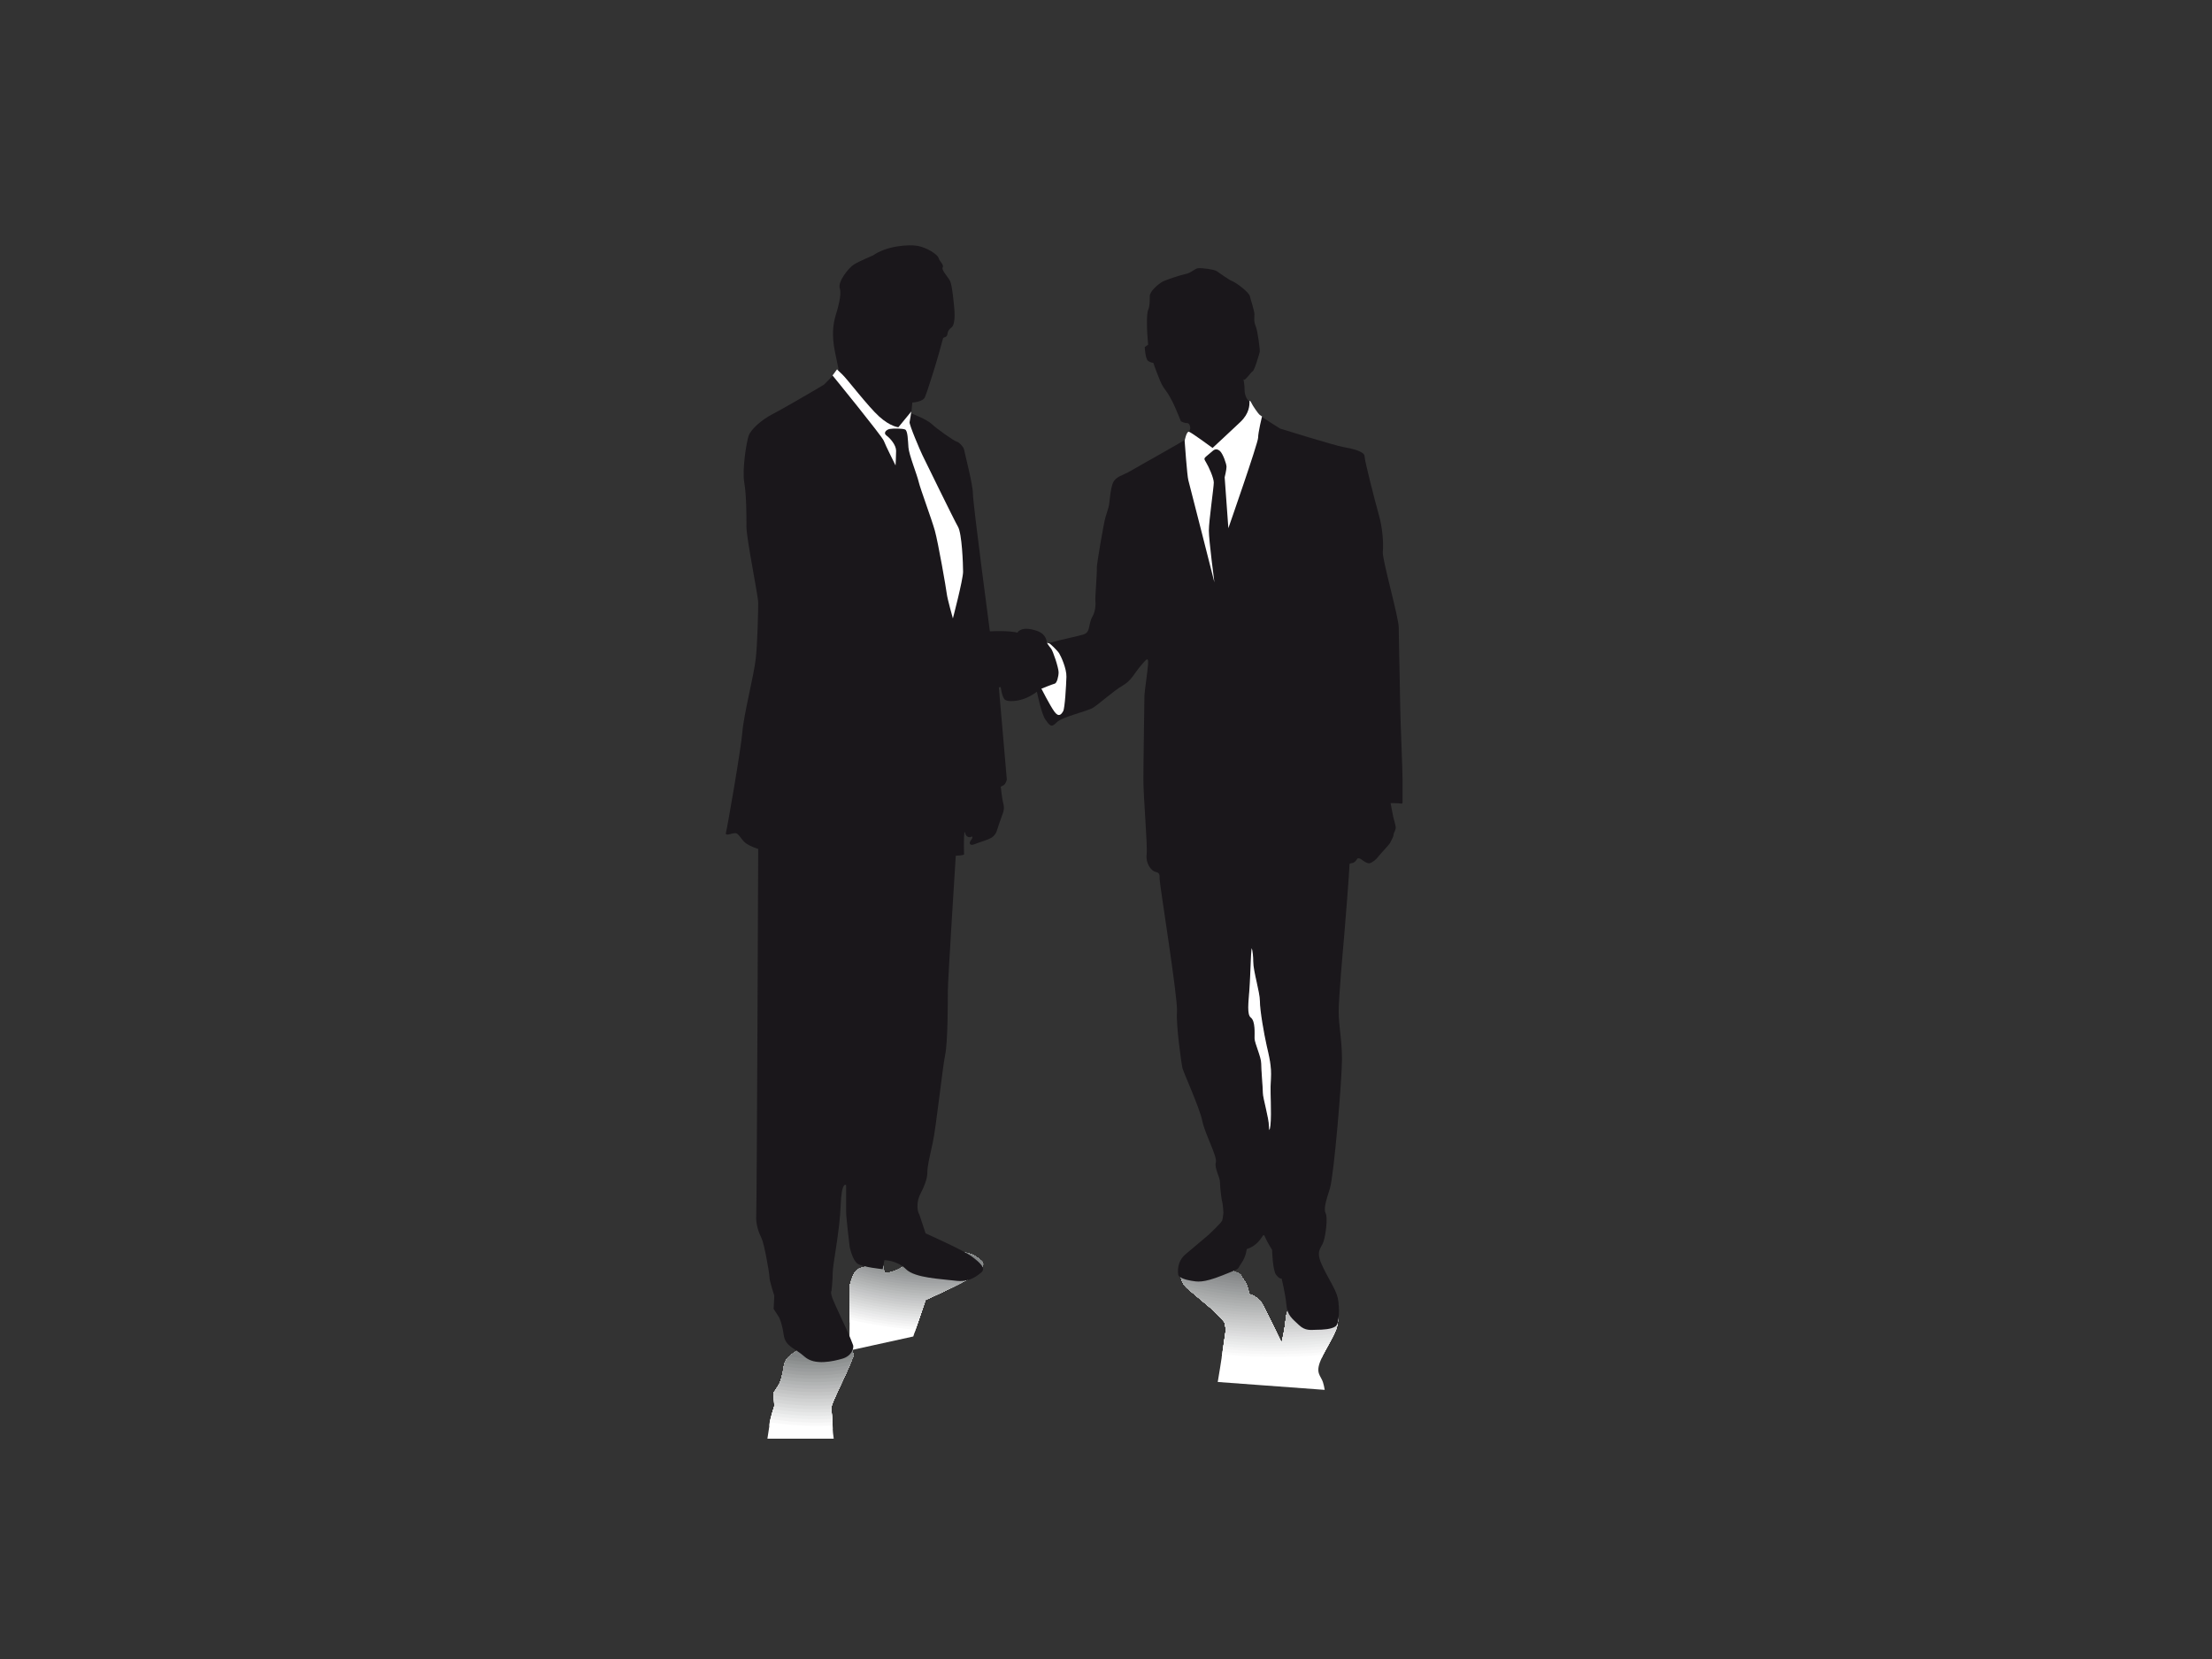 <?xml version="1.0" encoding="utf-8"?>
<!-- Generator: Adobe Illustrator 17.0.0, SVG Export Plug-In . SVG Version: 6.00 Build 0)  -->
<!DOCTYPE svg PUBLIC "-//W3C//DTD SVG 1.1//EN" "http://www.w3.org/Graphics/SVG/1.1/DTD/svg11.dtd">
<svg version="1.1" id="Layer_1" xmlns="http://www.w3.org/2000/svg" xmlns:xlink="http://www.w3.org/1999/xlink" x="0px" y="0px"
	 width="800px" height="600px" viewBox="0 0 800 600" enable-background="new 0 0 800 600" xml:space="preserve">
<rect x="0" y="0" width="800" height="600" fill="#333333" stroke="none"/>
<g>
	<g>
		<g>
			<defs>
				<path id="SVGID_1_" d="M479.104,502.665c-0.193-1.124-0.423-2.132-0.654-2.824c-0.799-2.396-2.795-3.195-0.799-7.888
					c1.997-4.693,5.328-9.356,5.982-12.562c0.653-3.206,0.653-9.084-0.817-10.167c-1.47-1.083-4.735-1.247-6.798-1.247
					c-2.063,0-4.082-0.549-6.472,1.736c-2.389,2.286-4.186,3.43-4.512,7.288c-0.247,2.916-1.112,6.857-1.52,8.609
					c-1.736-3.393-6.781-14.156-7.737-15.141c-1.9-1.96-4.022-2.449-4.022-2.449s-0.223-2.776-1.959-5.165
					c-1.736-2.39,0.43-1.47-6.799-4.349c-7.228-2.88-9.128-2.286-11.25-1.959c-2.123,0.326-4.572,1.143-4.735,2.122
					c-0.164,0.98-0.594,4.735,2.612,7.452c3.206,2.717,8.371,7.065,8.371,7.065s4.631,4.349,4.898,5.165
					c0.267,0.817,0.431,2.776,0.431,2.776s-2.004,13.577-2.91,18.686L479.104,502.665z"/>
			</defs>
			<clipPath id="SVGID_2_">
				<use xlink:href="#SVGID_1_"  overflow="visible"/>
			</clipPath>
			<g clip-path="url(#SVGID_2_)">
				<g>
					<defs>
						<path id="SVGID_3_" d="M479.104,502.665c-0.193-1.124-0.423-2.132-0.654-2.824c-0.799-2.396-2.795-3.195-0.799-7.888
							c1.997-4.693,5.328-9.356,5.982-12.562c0.653-3.206,0.653-9.084-0.817-10.167c-1.47-1.083-4.735-1.247-6.798-1.247
							c-2.063,0-4.082-0.549-6.472,1.736c-2.389,2.286-4.186,3.43-4.512,7.288c-0.247,2.916-1.112,6.857-1.52,8.609
							c-1.736-3.393-6.781-14.156-7.737-15.141c-1.9-1.96-4.022-2.449-4.022-2.449s-0.223-2.776-1.959-5.165
							c-1.736-2.39,0.43-1.47-6.799-4.349c-7.228-2.88-9.128-2.286-11.25-1.959c-2.123,0.326-4.572,1.143-4.735,2.122
							c-0.164,0.98-0.594,4.735,2.612,7.452c3.206,2.717,8.371,7.065,8.371,7.065s4.631,4.349,4.898,5.165
							c0.267,0.817,0.431,2.776,0.431,2.776s-2.004,13.577-2.91,18.686L479.104,502.665z"/>
					</defs>
					<clipPath id="SVGID_4_">
						<use xlink:href="#SVGID_3_"  overflow="visible"/>
					</clipPath>
					<g clip-path="url(#SVGID_4_)">
						<polygon fill="#FFFFFF" points="426.897,456.264 484.052,456.264 484.052,502.665 426.897,502.665 426.897,456.264 						"/>
						<path fill="#FFFFFF" d="M371.424,390.874c-39.918,23.985-34.551,61.831,11.989,84.529
							c46.539,22.699,116.624,21.656,156.542-2.33c39.918-23.985,34.55-61.83-11.989-84.529
							C481.428,365.845,411.342,366.888,371.424,390.874z"/>
						<path fill="#FBFBFB" d="M372.877,391.517c-39.253,23.586-33.974,60.8,11.789,83.12
							c45.764,22.321,114.681,21.295,153.934-2.291c39.252-23.586,33.974-60.799-11.789-83.12
							C481.047,366.906,412.13,367.931,372.877,391.517z"/>
						<path fill="#F7F7F7" d="M374.236,392.254c-38.588,23.187-33.399,59.769,11.589,81.712
							c44.989,21.943,112.738,20.935,151.325-2.252c38.588-23.186,33.399-59.769-11.589-81.712
							C480.573,368.059,412.823,369.067,374.236,392.254z"/>
						<path fill="#F3F3F3" d="M375.643,392.896c-37.922,22.786-32.823,58.739,11.39,80.303s110.795,20.574,148.717-2.213
							c37.922-22.787,32.823-58.739-11.389-80.303C480.148,369.119,413.566,370.109,375.643,392.896z"/>
						<path fill="#EEEFEF" d="M377.047,393.583c-37.257,22.386-32.248,57.708,11.189,78.894
							c43.437,21.186,108.85,20.212,146.108-2.174c37.256-22.387,32.247-57.708-11.19-78.894
							C479.718,370.223,414.304,371.196,377.047,393.583z"/>
						<path fill="#EAEBEB" d="M378.455,394.271c-36.592,21.987-31.671,56.678,10.99,77.486
							c42.661,20.808,106.907,19.851,143.499-2.136c36.592-21.988,31.671-56.679-10.99-77.486
							C479.293,371.327,415.046,372.283,378.455,394.271z"/>
						<path fill="#E6E7E7" d="M379.863,394.963c-35.927,21.588-31.096,55.648,10.789,76.077
							c41.886,20.429,104.964,19.491,140.89-2.097c35.927-21.587,31.096-55.648-10.79-76.077
							C478.868,372.436,415.789,373.375,379.863,394.963z"/>
						<path fill="#E2E3E3" d="M381.266,395.65c-35.261,21.187-30.519,54.617,10.591,74.668s103.02,19.13,138.281-2.058
							c35.261-21.188,30.52-54.617-10.59-74.669C478.438,373.54,416.528,374.462,381.266,395.65z"/>
						<path fill="#DEDEDF" d="M382.675,396.292c-34.596,20.787-29.945,53.587,10.39,73.26
							c40.335,19.673,101.077,18.769,135.673-2.019c34.596-20.788,29.945-53.587-10.39-73.26
							C478.012,374.6,417.27,375.504,382.675,396.292z"/>
						<path fill="#DADADB" d="M384.033,397.029c-33.931,20.389-29.369,52.557,10.19,71.852
							c39.559,19.295,99.133,18.408,133.064-1.98c33.931-20.388,29.369-52.557-10.191-71.851
							C477.538,375.754,417.964,376.641,384.033,397.029z"/>
						<path fill="#D5D6D6" d="M385.486,397.716c-33.266,19.989-28.793,51.526,9.991,70.443
							c38.784,18.916,97.19,18.047,130.455-1.942c33.265-19.989,28.792-51.526-9.991-70.443
							C477.158,376.858,418.751,377.727,385.486,397.716z"/>
						<path fill="#D1D2D2" d="M386.894,398.359c-32.6,19.589-28.217,50.495,9.791,69.033c38.008,18.539,95.246,17.687,127.846-1.902
							c32.6-19.589,28.216-50.496-9.791-69.034C476.733,377.918,419.494,378.77,386.894,398.359z"/>
						<path fill="#CDCECE" d="M388.253,399.095c-31.935,19.189-27.642,49.466,9.59,67.626c37.232,18.16,93.302,17.326,125.238-1.864
							s27.641-49.466-9.591-67.626C476.258,379.072,420.188,379.906,388.253,399.095z"/>
						<path fill="#C9CACA" d="M389.705,399.783c-31.27,18.789-27.065,48.435,9.392,66.217
							c36.456,17.782,91.359,16.965,122.628-1.825c31.27-18.79,27.065-48.435-9.392-66.217
							C475.877,380.176,420.975,380.993,389.705,399.783z"/>
						<path fill="#C5C6C6" d="M391.113,400.425c-30.604,18.39-26.489,47.405,9.192,64.808c35.682,17.404,89.416,16.604,120.02-1.786
							c30.605-18.39,26.49-47.405-9.192-64.808C475.452,381.236,421.718,382.035,391.113,400.425z"/>
						<path fill="#C1C2C2" d="M392.472,401.112c-29.94,17.99-25.914,46.375,8.992,63.399c34.905,17.025,87.471,16.243,117.411-1.748
							c29.94-17.99,25.914-46.375-8.992-63.399S422.411,383.122,392.472,401.112z"/>
						<path fill="#BDBEBE" d="M393.924,401.804c-29.274,17.59-25.338,45.344,8.793,61.991c34.13,16.647,85.529,15.882,114.803-1.708
							c29.274-17.59,25.337-45.344-8.792-61.991C474.597,383.449,423.199,384.214,393.924,401.804z"/>
						<path fill="#B8BABA" d="M395.283,402.492c-28.609,17.19-24.763,44.314,8.592,60.582c33.355,16.268,83.584,15.521,112.194-1.67
							c28.609-17.191,24.762-44.314-8.593-60.582C474.122,384.554,423.892,385.301,395.283,402.492z"/>
						<path fill="#B4B6B6" d="M396.691,403.178c-27.944,16.792-24.187,43.284,8.392,59.174c32.579,15.89,81.641,15.16,109.585-1.631
							c27.944-16.791,24.187-43.283-8.393-59.173C473.698,385.658,424.635,386.387,396.691,403.178z"/>
						<path fill="#B0B2B2" d="M398.144,403.871c-27.279,16.391-23.611,42.253,8.192,57.765
							c31.804,15.512,79.698,14.799,106.977-1.591c27.279-16.392,23.611-42.253-8.193-57.766
							C473.317,386.767,425.423,387.479,398.144,403.871z"/>
						<path fill="#ACAEAE" d="M399.503,404.558c-26.614,15.992-23.035,41.223,7.993,56.357
							c31.028,15.133,77.754,14.439,104.367-1.553c26.614-15.992,23.035-41.223-7.992-56.357
							C472.842,387.871,426.116,388.566,399.503,404.558z"/>
						<path fill="#A8AAAA" d="M400.91,405.201c-25.948,15.591-22.459,40.192,7.793,54.948c30.253,14.755,75.811,14.077,101.76-1.515
							c25.948-15.591,22.459-40.192-7.793-54.948C472.418,388.931,426.859,389.609,400.91,405.201z"/>
						<path fill="#A4A6A6" d="M402.363,405.937c-25.283,15.192-21.883,39.162,7.594,53.54c29.477,14.378,73.868,13.716,99.15-1.476
							c25.283-15.192,21.884-39.161-7.593-53.539C472.037,390.085,427.647,390.745,402.363,405.937z"/>
						<path fill="#9FA2A2" d="M403.722,406.624c-24.618,14.793-21.308,38.132,7.394,52.131
							c28.702,13.998,71.924,13.355,96.542-1.437c24.618-14.793,21.308-38.132-7.394-52.13
							C471.562,391.189,428.34,391.832,403.722,406.624z"/>
						<path fill="#9B9D9E" d="M405.13,407.267c-23.953,14.393-20.733,37.102,7.194,50.722c27.925,13.62,69.98,12.994,93.933-1.398
							c23.953-14.392,20.733-37.102-7.194-50.722C471.138,392.248,429.082,392.874,405.13,407.267z"/>
						<path fill="#97999A" d="M406.534,407.954c-23.288,13.993-20.156,36.071,6.994,49.313c27.15,13.242,68.037,12.633,91.324-1.359
							c23.287-13.993,20.157-36.071-6.994-49.313C470.707,393.352,429.821,393.961,406.534,407.954z"/>
						<path fill="#939596" d="M407.942,408.691c-22.622,13.593-19.58,35.041,6.794,47.904c26.375,12.864,66.093,12.273,88.715-1.32
							c22.622-13.594,19.58-35.041-6.794-47.905C470.283,394.506,430.564,395.097,407.942,408.691z"/>
						<path fill="#8F9192" d="M409.349,409.333c-21.957,13.194-19.005,34.01,6.594,46.496c25.599,12.486,64.15,11.912,86.108-1.282
							c21.957-13.193,19.004-34.01-6.594-46.496C469.858,395.567,431.306,396.14,409.349,409.333z"/>
						<path fill="#8B8D8E" d="M410.753,410.021c-21.292,12.794-18.429,32.979,6.394,45.087
							c24.824,12.108,62.207,11.551,83.498-1.243c21.292-12.794,18.429-32.979-6.394-45.087
							C469.427,396.671,432.045,397.227,410.753,410.021z"/>
						<path fill="#87898A" d="M412.161,410.713c-20.626,12.394-17.853,31.95,6.195,43.678c24.048,11.729,60.263,11.191,80.89-1.203
							c20.626-12.394,17.853-31.949-6.195-43.678C469.002,397.78,432.787,398.318,412.161,410.713z"/>
						<path fill="#828586" d="M413.614,411.4c-19.962,11.994-17.278,30.919,5.996,42.27c23.272,11.351,58.319,10.829,78.28-1.165
							c19.962-11.994,17.278-30.919-5.995-42.27C468.621,398.884,433.575,399.406,413.614,411.4z"/>
						<path fill="#828586" d="M434.636,421.7c-9.981,5.997-8.639,15.46,2.997,21.135c11.636,5.676,29.16,5.415,39.141-0.582
							c9.981-5.997,8.639-15.46-2.998-21.136C462.14,415.442,444.617,415.703,434.636,421.7z"/>
					</g>
				</g>
			</g>
		</g>
	</g>
	<g>
		<g>
			<defs>
				<path id="SVGID_5_" d="M301.534,520.318c-0.226-1.586-0.371-2.807-0.371-3.494c0-2.881-0.432-6.568-0.432-6.568
					s-0.58-0.503,0.58-3.288c1.16-2.784,3.752-8.199,4.796-10.52c1.045-2.32,2.088-4.795,2.437-5.84
					c0.348-1.044-0.503-3.905-3.868-4.873c-3.365-0.967-10.017-2.553-13.653,0.696c-3.636,3.248-6.961,3.596-7.58,7.928
					c-0.619,4.331-1.664,6.304-1.664,6.304l-1.972,3.056l0.232,4.795c0,0-1.74,5.26-1.74,6.653c0,0.569-0.414,2.701-0.756,5.15
					H301.534z"/>
			</defs>
			<clipPath id="SVGID_6_">
				<use xlink:href="#SVGID_5_"  overflow="visible"/>
			</clipPath>
			<g clip-path="url(#SVGID_6_)">
				<g>
					<defs>
						<path id="SVGID_7_" d="M301.534,520.318c-0.226-1.586-0.371-2.807-0.371-3.494c0-2.881-0.432-6.568-0.432-6.568
							s-0.58-0.503,0.58-3.288c1.16-2.784,3.752-8.199,4.796-10.52c1.045-2.32,2.088-4.795,2.437-5.84
							c0.348-1.044-0.503-3.905-3.868-4.873c-3.365-0.967-10.017-2.553-13.653,0.696c-3.636,3.248-6.961,3.596-7.58,7.928
							c-0.619,4.331-1.664,6.304-1.664,6.304l-1.972,3.056l0.232,4.795c0,0-1.74,5.26-1.74,6.653c0,0.569-0.414,2.701-0.756,5.15
							H301.534z"/>
					</defs>
					<clipPath id="SVGID_8_">
						<use xlink:href="#SVGID_7_"  overflow="visible"/>
					</clipPath>
					<g clip-path="url(#SVGID_8_)">
						<polygon fill="#FFFFFF" points="277.542,484.485 308.615,484.485 308.615,520.318 277.542,520.318 277.542,484.485 						"/>
						<path fill="#FFFFFF" d="M241.809,427.064c-30.825,18.522-32.823,50.863-4.461,72.236
							c28.362,21.373,76.341,23.684,107.167,5.162c30.825-18.522,32.823-50.863,4.461-72.236
							C320.614,410.852,272.634,408.541,241.809,427.064z"/>
						<path fill="#F9F9F9" d="M243.054,427.922c-30.091,18.081-32.041,49.651-4.354,70.516
							c27.687,20.864,74.524,23.12,104.616,5.038c30.091-18.081,32.041-49.651,4.354-70.516
							C319.984,412.096,273.146,409.841,243.054,427.922z"/>
						<path fill="#F3F3F3" d="M244.256,428.872c-29.358,17.641-31.26,48.441-4.249,68.796
							c27.012,20.355,72.707,22.556,102.065,4.916c29.358-17.64,31.26-48.441,4.248-68.796
							C319.308,413.433,273.614,411.232,244.256,428.872z"/>
						<path fill="#EDEEEE" d="M245.502,429.779c-28.624,17.199-30.479,47.23-4.143,67.076c26.336,19.847,70.889,21.992,99.513,4.793
							c28.624-17.199,30.479-47.23,4.143-67.076C318.678,414.725,274.125,412.579,245.502,429.779z"/>
						<path fill="#E7E8E8" d="M246.703,430.729c-27.89,16.758-29.697,46.02-4.036,65.357c25.661,19.337,69.072,21.428,96.962,4.67
							c27.89-16.758,29.697-46.02,4.036-65.357C318.004,416.061,274.593,413.971,246.703,430.729z"/>
						<path fill="#E1E2E2" d="M247.948,431.635c-27.156,16.317-28.915,44.808-3.93,63.637s67.255,20.865,94.411,4.547
							c27.156-16.318,28.915-44.808,3.93-63.637C317.373,417.353,275.104,415.318,247.948,431.635z"/>
						<path fill="#DBDCDC" d="M249.15,432.585c-26.423,15.877-28.134,43.598-3.824,61.918c24.311,18.32,65.437,20.301,91.86,4.424
							c26.422-15.876,28.134-43.598,3.823-61.918C316.698,418.69,275.572,416.709,249.15,432.585z"/>
						<path fill="#D5D6D6" d="M250.351,433.491c-25.689,15.436-27.353,42.387-3.718,60.198c23.636,17.812,63.62,19.738,89.308,4.302
							c25.689-15.436,27.352-42.387,3.717-60.198C316.023,419.982,276.04,418.056,250.351,433.491z"/>
						<path fill="#D0D1D1" d="M251.597,434.395c-24.955,14.995-26.572,41.175-3.611,58.478s61.802,19.173,86.757,4.179
							c24.955-14.995,26.571-41.176,3.611-58.479S276.551,419.4,251.597,434.395z"/>
						<path fill="#CACBCB" d="M252.798,435.301c-24.221,14.554-25.79,39.965-3.505,56.759c22.285,16.793,59.985,18.609,84.206,4.055
							c24.221-14.553,25.79-39.965,3.505-56.759C314.718,422.563,277.018,420.748,252.798,435.301z"/>
						<path fill="#C4C5C5" d="M254.091,436.251c-23.487,14.113-25.009,38.755-3.399,55.039c21.61,16.285,58.167,18.045,81.654,3.933
							c23.487-14.113,25.009-38.755,3.399-55.039C314.135,423.899,277.577,422.138,254.091,436.251z"/>
						<path fill="#BEBFBF" d="M255.291,437.157c-22.753,13.672-24.227,37.544-3.292,53.319c20.935,15.776,56.35,17.481,79.104,3.81
							c22.752-13.672,24.227-37.544,3.292-53.319C313.46,425.192,278.045,423.486,255.291,437.157z"/>
						<path fill="#B8B9BA" d="M256.537,438.108c-22.019,13.23-23.445,36.333-3.186,51.599c20.259,15.267,54.532,16.918,76.551,3.687
							c22.019-13.231,23.446-36.333,3.186-51.6C312.829,426.527,278.556,424.877,256.537,438.108z"/>
						<path fill="#B2B4B4" d="M257.739,439.014c-21.285,12.79-22.665,35.121-3.081,49.879c19.584,14.759,52.715,16.355,74.001,3.564
							c21.285-12.79,22.664-35.121,3.08-49.879C312.155,427.819,279.024,426.224,257.739,439.014z"/>
						<path fill="#ACAEAE" d="M258.94,439.964c-20.551,12.349-21.883,33.911-2.975,48.161c18.91,14.25,50.898,15.79,71.45,3.441
							c20.551-12.349,21.883-33.91,2.974-48.16C311.48,429.156,279.492,427.616,258.94,439.964z"/>
						<path fill="#A6A8A8" d="M260.185,440.823c-19.817,11.908-21.102,32.7-2.868,46.441c18.234,13.74,49.08,15.226,68.898,3.318
							c19.817-11.909,21.102-32.7,2.868-46.441C310.849,430.4,280.003,428.915,260.185,440.823z"/>
						<path fill="#A0A2A2" d="M261.387,441.773c-19.084,11.467-20.32,31.489-2.762,44.721c17.559,13.232,47.263,14.662,66.347,3.196
							c19.084-11.468,20.32-31.49,2.762-44.721C310.174,431.737,280.471,430.307,261.387,441.773z"/>
						<path fill="#9A9C9D" d="M262.633,442.68c-18.35,11.026-19.539,30.278-2.656,43.001c16.884,12.723,45.445,14.099,63.795,3.072
							c18.35-11.025,19.539-30.278,2.656-43.001C309.544,433.029,280.982,431.653,262.633,442.68z"/>
						<path fill="#949797" d="M263.834,443.63c-17.616,10.585-18.758,29.068-2.549,41.281c16.208,12.215,43.628,13.535,61.244,2.95
							c17.617-10.585,18.758-29.067,2.55-41.282C308.87,434.365,281.45,433.045,263.834,443.63z"/>
						<path fill="#8E9191" d="M265.079,444.536c-16.882,10.144-17.976,27.856-2.443,39.562c15.533,11.705,41.81,12.971,58.692,2.827
							c16.883-10.144,17.976-27.856,2.443-39.561C308.239,435.658,281.962,434.392,265.079,444.536z"/>
						<path fill="#888B8B" d="M266.28,445.486c-16.148,9.703-17.195,26.645-2.337,37.842c14.858,11.196,39.993,12.407,56.141,2.704
							c16.148-9.703,17.195-26.645,2.337-37.842C307.564,436.994,282.429,435.783,266.28,445.486z"/>
						<path fill="#828586" d="M267.526,446.345c-15.415,9.262-16.413,25.435-2.231,36.122s38.175,11.843,53.59,2.58
							c15.415-9.262,16.413-25.435,2.23-36.122C306.933,438.239,282.941,437.083,267.526,446.345z"/>
						<path fill="#828586" d="M280.378,456.034c-7.707,4.631-8.207,12.718-1.115,18.061c7.091,5.344,19.088,5.922,26.795,1.29
							c7.707-4.631,8.207-12.717,1.115-18.061C300.081,451.981,288.085,451.402,280.378,456.034z"/>
					</g>
				</g>
			</g>
		</g>
	</g>
	<g>
		<g>
			<defs>
				<path id="SVGID_9_" d="M330.294,483.357l4.461-13.245c0,0,13.865-6.182,16.796-8.423c2.931-2.241,5.221-4.212,3.251-5.812
					c-1.97-1.601-4.532-3.522-9.384-2.882c-4.852,0.641-14.505,0.912-17.757,4.162c-3.251,3.251-7.782,3.251-7.782,3.251
					l-0.64-3.251c0,0-7.142,0.69-9.063,1.97c-1.921,1.281-2.881,6.132-2.881,6.132s0.029,19.886-0.209,23.199L330.294,483.357z"/>
			</defs>
			<clipPath id="SVGID_10_">
				<use xlink:href="#SVGID_9_"  overflow="visible"/>
			</clipPath>
			<g clip-path="url(#SVGID_10_)">
				<g>
					<defs>
						<path id="SVGID_11_" d="M330.294,483.357l4.461-13.245c0,0,13.865-6.182,16.796-8.423c2.931-2.241,5.221-4.212,3.251-5.812
							c-1.97-1.601-4.532-3.522-9.384-2.882c-4.852,0.641-14.505,0.912-17.757,4.162c-3.251,3.251-7.782,3.251-7.782,3.251
							l-0.64-3.251c0,0-7.142,0.69-9.063,1.97c-1.921,1.281-2.881,6.132-2.881,6.132s0.029,19.886-0.209,23.199L330.294,483.357z"/>
					</defs>
					<clipPath id="SVGID_12_">
						<use xlink:href="#SVGID_11_"  overflow="visible"/>
					</clipPath>
					<g clip-path="url(#SVGID_12_)">
						<polygon fill="#FFFFFF" points="307.086,452.87 355.538,452.87 355.538,488.459 307.086,488.459 307.086,452.87 						"/>
						<path fill="#FFFFFF" d="M260.075,399.423c-30.613,18.394-23.451,48.902,15.996,68.143
							c39.447,19.24,96.24,19.926,126.853,1.531c30.613-18.394,23.451-48.902-15.997-68.143
							C347.48,381.714,290.687,381.029,260.075,399.423z"/>
						<path fill="#FAFAFA" d="M261.491,400.062c-30,18.027-22.982,47.925,15.676,66.78c38.659,18.855,94.317,19.527,124.317,1.5
							c30-18.027,22.982-47.924-15.677-66.779C347.149,382.708,291.491,382.036,261.491,400.062z"/>
						<path fill="#F5F5F5" d="M262.952,400.795c-29.388,17.659-22.513,46.947,15.357,65.417c37.87,18.471,92.392,19.129,121.78,1.47
							c29.389-17.659,22.513-46.947-15.357-65.418C346.862,383.794,292.34,383.136,262.952,400.795z"/>
						<path fill="#F0F0F0" d="M264.368,401.482c-28.777,17.291-22.044,45.968,15.037,64.054
							c37.081,18.087,90.468,18.73,119.244,1.44c28.776-17.291,22.044-45.969-15.037-64.055
							C346.531,384.836,293.144,384.191,264.368,401.482z"/>
						<path fill="#EBEBEC" d="M265.782,402.214c-28.164,16.923-21.575,44.991,14.717,62.693
							c36.292,17.701,88.544,18.332,116.707,1.409c28.164-16.923,21.575-44.992-14.717-62.693
							C346.197,385.922,293.946,385.291,265.782,402.214z"/>
						<path fill="#E6E7E7" d="M267.198,402.853c-27.552,16.556-21.107,44.014,14.397,61.331
							c35.503,17.317,86.619,17.933,114.171,1.378c27.552-16.555,21.106-44.013-14.397-61.33
							C345.866,386.915,294.75,386.299,267.198,402.853z"/>
						<path fill="#E1E2E2" d="M268.659,403.586c-26.94,16.188-20.637,43.035,14.078,59.968
							c34.714,16.932,84.694,17.535,111.635,1.348c26.94-16.188,20.638-43.036-14.077-59.968
							C345.579,388.001,295.599,387.398,268.659,403.586z"/>
						<path fill="#DCDDDD" d="M270.028,404.273c-26.328,15.82-20.168,42.058,13.758,58.605
							c33.925,16.547,82.77,17.137,109.099,1.317c26.327-15.819,20.168-42.058-13.758-58.605
							C345.2,389.043,296.356,388.453,270.028,404.273z"/>
						<path fill="#D7D8D8" d="M271.489,404.958c-25.716,15.452-19.7,41.08,13.437,57.242c33.138,16.163,80.847,16.738,106.563,1.286
							c25.716-15.452,19.7-41.08-13.438-57.242C344.914,390.081,297.205,389.505,271.489,404.958z"/>
						<path fill="#D2D3D3" d="M272.95,405.645c-25.104,15.084-19.231,40.102,13.118,55.88c32.349,15.778,78.922,16.34,104.026,1.255
							c25.104-15.085,19.231-40.102-13.118-55.88C344.627,391.122,298.054,390.561,272.95,405.645z"/>
						<path fill="#CDCECE" d="M274.366,406.377c-24.491,14.717-18.762,39.125,12.798,54.518
							c31.56,15.393,76.998,15.942,101.49,1.225c24.491-14.717,18.762-39.125-12.798-54.518
							C344.296,392.208,298.859,391.66,274.366,406.377z"/>
						<path fill="#C8C9CA" d="M275.78,407.064c-23.879,14.349-18.293,38.147,12.479,53.155
							c30.771,15.008,75.073,15.543,98.953,1.194c23.879-14.348,18.293-38.146-12.479-53.155
							C343.962,393.25,299.66,392.715,275.78,407.064z"/>
						<path fill="#C3C4C5" d="M277.197,407.749c-23.268,13.981-17.824,37.169,12.158,51.792
							c29.982,14.624,73.149,15.145,96.417,1.164c23.267-13.981,17.824-37.169-12.159-51.793
							C343.631,394.289,300.464,393.768,277.197,407.749z"/>
						<path fill="#BEC0C0" d="M278.658,408.436c-22.656,13.613-17.356,36.191,11.838,50.43c29.194,14.239,71.225,14.747,93.88,1.133
							c22.655-13.613,17.355-36.192-11.839-50.431C343.344,395.33,301.313,394.823,278.658,408.436z"/>
						<path fill="#B9BBBB" d="M280.074,409.168c-22.043,13.246-16.886,35.214,11.519,49.069
							c28.405,13.854,69.301,14.347,91.344,1.103c22.043-13.246,16.886-35.214-11.519-49.069
							C343.013,396.416,302.117,395.922,280.074,409.168z"/>
						<path fill="#B4B6B6" d="M281.487,409.855c-21.431,12.878-16.417,34.236,11.199,47.706
							c27.616,13.47,67.376,13.949,88.808,1.072c21.431-12.877,16.417-34.235-11.199-47.705
							C342.678,397.458,302.919,396.977,281.487,409.855z"/>
						<path fill="#AFB1B1" d="M282.904,410.54c-20.82,12.51-15.949,33.258,10.879,46.343c26.827,13.085,65.452,13.551,86.272,1.041
							c20.819-12.51,15.949-33.258-10.88-46.343C342.348,398.496,303.723,398.03,282.904,410.54z"/>
						<path fill="#AAACAC" d="M284.365,411.227c-20.208,12.142-15.48,32.28,10.559,44.98c26.038,12.7,63.528,13.153,83.735,1.011
							c20.207-12.142,15.479-32.28-10.559-44.98C342.061,399.537,304.572,399.085,284.365,411.227z"/>
						<path fill="#A5A7A8" d="M285.779,411.959c-19.595,11.775-15.011,31.303,10.239,43.618
							c25.25,12.316,61.603,12.755,81.199,0.981c19.595-11.774,15.011-31.303-10.239-43.618
							C341.726,400.624,305.373,400.185,285.779,411.959z"/>
						<path fill="#A0A2A3" d="M287.195,412.646c-18.983,11.407-14.542,30.325,9.919,42.256c24.462,11.931,59.68,12.356,78.663,0.949
							c18.982-11.406,14.541-30.325-9.92-42.255C341.395,401.665,306.178,401.24,287.195,412.646z"/>
						<path fill="#9B9D9E" d="M288.656,413.331c-18.371,11.039-14.073,29.347,9.599,40.893
							c23.673,11.546,57.755,11.957,76.126,0.918c18.371-11.039,14.073-29.347-9.599-40.893
							C341.109,402.703,307.027,402.292,288.656,413.331z"/>
						<path fill="#969999" d="M290.072,414.018c-17.759,10.671-13.604,28.369,9.28,39.531c22.884,11.162,55.831,11.559,73.59,0.888
							c17.759-10.671,13.604-28.369-9.28-39.531C340.778,403.745,307.831,403.347,290.072,414.018z"/>
						<path fill="#919494" d="M291.486,414.75c-17.147,10.303-13.136,27.392,8.96,38.169c22.095,10.777,53.906,11.161,71.052,0.858
							c17.147-10.304,13.136-27.392-8.96-38.169C340.443,404.831,308.633,404.447,291.486,414.75z"/>
						<path fill="#8C8F8F" d="M292.902,415.437c-16.534,9.936-12.666,26.414,8.64,36.806c21.306,10.392,51.982,10.763,68.517,0.827
							c16.535-9.935,12.666-26.414-8.64-36.806C340.112,405.872,309.437,405.502,292.902,415.437z"/>
						<path fill="#878A8A" d="M294.363,416.122c-15.923,9.568-12.198,25.436,8.32,35.443c20.517,10.008,50.058,10.364,65.981,0.796
							c15.922-9.567,12.197-25.436-8.32-35.443C339.826,406.911,310.286,406.554,294.363,416.122z"/>
						<path fill="#828586" d="M295.825,416.809c-15.311,9.2-11.729,24.458,8.001,34.081c19.729,9.623,48.134,9.965,63.444,0.766
							c15.311-9.199,11.729-24.458-8.001-34.08C339.539,407.953,311.135,407.609,295.825,416.809z"/>
						<path fill="#828586" d="M313.639,425.544c-7.655,4.6-5.864,12.229,4,17.04c9.864,4.812,24.066,4.983,31.722,0.384
							c7.655-4.6,5.865-12.23-4-17.041C335.497,421.115,321.295,420.944,313.639,425.544z"/>
					</g>
				</g>
			</g>
		</g>
	</g>
	<g>
		<g>
			<path fill-rule="evenodd" clip-rule="evenodd" fill="#1A171B" d="M441.23,427.694c0-2.109-2.109-5.191-1.506-7.3
				c0.602-2.108-3.986-10.381-4.889-14.969c-0.904-4.588-6.786-17.523-7.176-19.113c-0.39-1.589-2.37-15.695-1.98-20.378
				c0.39-4.683-6.273-45.916-6.273-47.867c0-1.952,0-2.371-1.561-2.761c-1.561-0.389-3.541-3.122-3.15-6.272
				c0.39-3.15-1.171-20.378-1.171-27.07c0-6.691,0.38-29.262,0.38-30.456s1.163-8.744,1.312-11.432
				c0.149-2.687-0.566-1.76-2.805,0.896c-2.239,2.656-3.253,5.193-6.387,6.985c-3.135,1.791-8.596,6.687-10.686,7.998
				c-2.09,1.312-11.283,3.284-13.223,5.343c-1.941,2.059-2.507,1.045-4-1.014c-1.493-2.058-3.103-10.119-3.103-10.119
				s-1.643,1.343-4.18,2.389c-2.537,1.045-6.058,1.343-7.252,0.596c-1.194-0.746-1.642-4.596-1.642-4.596s-1.493-0.597-2.357-0.896
				c-0.864-0.299-1.791-1.045-1.791-1.94c0-0.896,13.49-12.029,12.626-11.88c-0.864,0.149-2.09-0.448-2.389-2.058
				c-0.299-1.611-0.299-3.135,0.448-3.583c0.746-0.448,2.09-1.461,6.238-0.149c4.149,1.312,3.85,4.478,3.85,4.478
				s1.343,0,2.687-0.448c1.343-0.448,8.893-2.09,10.386-2.537c1.493-0.448,1.76-1.195,2.059-1.91
				c0.299-0.715,0.431-3.048,1.452-4.749c1.02-1.701,1.19-4.472,1.02-5.492c-0.17-1.021,0.681-10.984,0.511-11.882
				c-0.17-0.899,2.6-16.817,3.11-18.348c0.511-1.531,0.851-2.892,1.191-3.96c0.34-1.069,0.511-6.173,1.531-8.554
				c1.021-2.382,3.791-2.771,6.342-4.302c2.553-1.531,19.586-10.984,20.267-11.664c0.681-0.681,1.361-3.791,1.361-3.791
				s0-1.872-1.191-1.872c-1.191,0-2.212-0.68-2.212-0.68s-2.071-5.161-2.94-6.853c-1.925-3.749-2.042-3.45-3.402-5.492
				c-1.361-2.042-3.621-8.773-3.621-8.773s-0.851,0-1.872-0.68c-1.021-0.681-1.239-4.982-1.239-4.982l1.233-0.904
				c0,0-0.147-1.543-0.295-3.76c-0.147-2.217-0.296-7.437,0.296-8.767c0.591-1.33,0.591-3.228,0.591-5.025
				c0-1.797,3.081-4.286,4.287-5.049c1.206-0.762,6.697-2.536,8.766-2.979c2.07-0.443,3.127-1.922,4.458-2.069
				c1.33-0.148,5.788,0.443,6.675,1.034c0.887,0.591,4.309,3.127,5.787,3.718c1.478,0.591,5.935,4.014,6.231,5.344
				c0.296,1.33,1.649,5.344,1.649,6.527c0,1.183-0.296,2.638,0.444,4.287c0.738,1.649,1.625,8.767,1.478,9.358
				c-0.148,0.591-1.797,6.504-2.536,6.97c-0.739,0.467-2.998,3.867-3.294,2.979c-0.296-0.887,0.338,1.354,0.338,3.571
				c0,2.217,0.887,3.819,1.773,4.434c0.887,0.615,2.388,4.139,4.162,5.344c1.773,1.206,6.969,4.458,6.969,4.458
				s19.843,6.158,22.838,6.658c2.995,0.499,7.655,1.609,7.655,3.274c0,1.663,3.828,16.476,5.215,21.413s1.664,10.485,1.387,13.203
				c-0.278,2.718,5.769,23.632,5.769,27.46c0,3.828,0.555,26.85,0.555,29.624c0,2.774,0.832,22.023,0.832,25.574
				c0,3.551,0,6.546,0,7.656c0,1.11-0.292,0.697-1.667,0.629c-1.374-0.069-2.681-0.069-2.681-0.069s0.757,3.912,0.963,4.943
				c0.206,1.03,0.756,2.618,0.894,3.711c0.137,1.094-0.757,1.987-0.757,2.743c0,0.756-1.174,2.743-1.306,3.087
				c-0.131,0.343-4.048,4.542-4.461,5.154c-0.412,0.612-1.918,1.919-2.949,2.125c-1.031,0.206-2.955-1.443-3.23-1.581
				c-0.274-0.138-0.956-0.412-1.23,0c-0.275,0.412-0.757,1.306-1.787,1.512c-1.031,0.206-1.031,0.068-1.031,1.443
				c0,1.374-1.472,20.451-1.872,24.844c-0.399,4.393-1.997,22.368-1.997,27.46c0,5.093,1.198,10.185,1.198,17.275
				c0,7.089-2.894,42.038-4.393,46.731c-1.498,4.693-2.297,7.39-1.498,8.987c0.799,1.597,0,7.789-0.799,10.185
				c-0.799,2.396-2.796,3.195-0.799,7.888c1.997,4.693,5.329,9.356,5.981,12.562c0.654,3.205,0.654,9.084-0.816,10.167
				c-1.47,1.083-4.735,1.246-6.798,1.246c-2.064,0-4.082,0.55-6.472-1.736c-2.39-2.286-4.186-3.43-4.512-7.288
				c-0.326-3.859-1.737-9.515-1.737-9.515s-0.653,0.326-1.959-1.306c-1.306-1.633-1.47-9.024-1.47-9.024s-1.9-3.043-2.553-4.676
				c-0.654-1.633-0.713-0.059-2.613,1.9c-1.9,1.959-4.022,2.45-4.022,2.45s-0.223,2.775-1.959,5.165
				c-1.736,2.389,0.43,1.47-6.799,4.348c-7.228,2.88-9.128,2.286-11.25,1.96c-2.123-0.327-4.572-1.143-4.736-2.123
				c-0.163-0.979-0.593-4.735,2.613-7.451c3.206-2.717,8.371-7.066,8.371-7.066s4.631-4.349,4.899-5.165
				c0.266-0.816,0.43-2.776,0.43-2.776s-0.104-3.042-0.594-4.676C441.872,433.951,441.23,429.803,441.23,427.694z"/>
		</g>
		<g>
			<path fill-rule="evenodd" clip-rule="evenodd" fill="#FFFFFF" d="M452.214,345.615c-0.302,6.396-0.302,8.203-0.603,12.491
				c-0.301,4.287-0.973,8.875,0.603,10.08c1.576,1.205,1.275,5.422,1.275,7.299c0,1.878,2.41,6.767,2.41,9.177
				c0,2.41,0.602,8.875,0.602,10.683c0,1.807,2.179,9.106,2.179,11.887c0,2.781,1.205,3.012,1.205-4.288
				c0-7.299-0.302-8.203,0-12.791c0.301-4.588-0.672-8.203-1.576-12.189c-0.904-3.986-2.41-12.49-2.41-15.874
				c0-3.383-2.41-10.753-2.41-14.367C453.489,344.109,452.515,339.219,452.214,345.615z"/>
			
				<path fill-rule="evenodd" clip-rule="evenodd" fill="none" stroke="#1A171B" stroke-width="0.464" stroke-miterlimit="3.864" d="
				M452.214,345.615c-0.302,6.396-0.302,8.203-0.603,12.491c-0.301,4.287-0.973,8.875,0.603,10.08
				c1.576,1.205,1.275,5.422,1.275,7.299c0,1.878,2.41,6.767,2.41,9.177c0,2.41,0.602,8.875,0.602,10.683
				c0,1.807,2.179,9.106,2.179,11.887c0,2.781,1.205,3.012,1.205-4.288c0-7.299-0.302-8.203,0-12.791
				c0.301-4.588-0.672-8.203-1.576-12.189c-0.904-3.986-2.41-12.49-2.41-15.874c0-3.383-2.41-10.753-2.41-14.367
				C453.489,344.109,452.515,339.219,452.214,345.615z"/>
		</g>
		<g>
			<path fill-rule="evenodd" clip-rule="evenodd" fill="#FFFFFF" d="M455.486,149.956c-0.36-0.257-2.454-3.244-2.814-4.068
				c-0.36-0.824-0.772-1.269-0.772-0.703c0,1.336-0.009,4.282-3.274,7.399c-3.266,3.117-10.093,9.425-10.093,9.425
				s-7.645-5.641-8.535-5.863c-0.89-0.223-1.558,3.266-1.558,3.266s0.89,12.691,1.336,14.249c0.445,1.559,9.426,36.96,9.426,36.96
				s-2.004-15.215-2.004-18.703c0-3.488,1.782-15.66,1.782-17.367c0-1.706-1.804-5.714-2.843-7.422
				c-1.039-1.707-0.735-1.224,2.398-4.007c0.832-0.74,1.632-0.891,2.671,0c1.039,0.89,2.375,4.601,2.375,5.714
				c0,1.113-0.668,3.785-0.668,3.785l1.336,18.406c0,0,10.761-30.8,10.761-32.729c0-1.93,1.406-7.673,1.406-7.673
				S455.847,150.213,455.486,149.956z"/>
		</g>
		<g>
			<path fill-rule="evenodd" clip-rule="evenodd" fill="#FFFFFF" d="M379.466,232.681c0.274,0,2.939,2.574,3.578,3.578
				c0.638,1.003,2.735,5.513,2.644,8.522c-0.092,3.009-0.547,11.349-1.185,12.443c-0.639,1.094-1.572,2.392-3.213,0.091
				c-1.641-2.301-4.65-8.249-4.65-8.249s4.082-1.641,4.833-1.823c0.751-0.183,1.388-2.574,1.388-4.124
				c0-1.55-2.027-7.772-2.756-8.592c-0.729-0.821-1.459-2.027-1.459-2.027L379.466,232.681z"/>
		</g>
		<g>
			<path fill-rule="evenodd" clip-rule="evenodd" fill="#1A171B" d="M315.79,92.349c4.869-3.432,12.795-3.994,16.039-3.432
				c3.245,0.562,7.239,3.058,7.613,4.368s2.06,2.496,1.498,3.432c-0.562,0.936,1.934,3.432,2.683,4.93
				c0.749,1.499,1.373,8.24,1.56,10.548c0.187,2.308,0,5.366-0.936,6.115c-0.936,0.749-1.435,1.311-1.622,2.622
				c-0.187,1.311-1.401,0.793-1.588,1.542c-0.187,0.749-2.043,7.526-3.291,11.456c-0.57,1.794-2.485,7.973-3.234,9.719
				c-0.749,1.747-4.556,1.934-4.556,1.934l-0.374,3.933c0,0,5.617,2.121,7.364,3.807c1.746,1.685,8.175,6.241,9.111,6.428
				c0.936,0.187,2.56,2.121,2.622,2.87c0.061,0.749,3.19,12.457,3.19,15.976c0,3.519,6.132,49.748,6.132,49.748
				s9.651-0.64,11.944,1.28c2.292,1.919-1.28,14.236-2.24,15.196c-0.96,0.96-6.452,3.839-6.452,3.839l2.88,33.272
				c0,0-0.327,1.564-1.131,2.032c-0.803,0.469-1.072,0.536-1.072,0.536s0.536,4.622,0.804,5.559c0.268,0.938,0.602,2.344,0,3.951
				c-0.602,1.607-2.143,6.095-2.277,6.63c-0.134,0.536-0.804,1.741-2.143,2.478c-1.34,0.737-4.086,1.473-5.894,2.21
				c-1.809,0.737-2.01-0.536-1.339-1.339c0.669-0.804,0.937-1.741,0.134-1.339c-0.804,0.402-1.809-0.201-2.01-0.938
				c-0.201-0.737-0.402-1.674-0.536,0.804c-0.134,2.478,0,5.961,0,6.43c0,0.469-2.997,0.535-2.997,0.535s-2.866,45.129-2.866,48.699
				c0,3.571,0,18.717-0.961,23.249c-0.96,4.531-3.251,26.179-4.531,31.991c-1.281,5.812-1.922,8.374-1.922,10.664
				c0,2.291-1.231,5.222-2.24,7.142c-1.01,1.921-1.33,3.152-1.33,5.122c0,1.97,0.69,2.931,0.69,2.931l2.241,6.772
				c0,0,13.865,6.181,16.796,8.423c2.931,2.241,5.221,4.212,3.251,5.812c-1.97,1.601-4.532,3.522-9.384,2.882
				c-4.852-0.641-14.505-0.911-17.757-4.163c-3.251-3.251-7.782-3.251-7.782-3.251l-0.64,3.251c0,0-7.142-0.689-9.063-1.97
				c-1.921-1.281-2.881-6.133-2.881-6.133s-1.281-10.615-1.281-12.585c0-1.97,0-9.703,0-9.703s-1.65-1.65-1.97,7.412
				c-0.32,9.063-2.881,21.377-2.881,24.258c0,2.882-0.432,6.569-0.432,6.569s-0.58,0.503,0.58,3.287
				c1.16,2.785,3.752,8.2,4.796,10.52c1.045,2.321,2.088,4.796,2.437,5.84c0.348,1.045-0.503,3.906-3.868,4.874
				c-3.365,0.967-10.017,2.553-13.653-0.696c-3.636-3.248-6.961-3.596-7.58-7.928s-1.664-6.304-1.664-6.304l-1.972-3.056
				l0.232-4.796c0,0-1.74-5.26-1.74-6.652s-1.895-12.105-2.823-14.001c-0.928-1.895-2.204-4.912-1.973-8.547
				c0.232-3.635,0.715-132.369,0.715-132.369s-2.594-0.749-4.377-2.006c-1.783-1.257-2.595-3.709-3.932-3.709
				c-1.337,0-3.789,1.337-3.343-0.223c0.445-1.561,5.492-30.5,5.938-36.438c0.445-5.938,4.155-20.408,4.823-26.345
				c0.669-5.938,0.891-17.671,0.891-20.265c0-2.595-4.247-23.204-4.247-27.497c0-4.294,0-11.383-0.799-16.076
				c-0.799-4.694,0.799-14.579,1.597-16.876c0.799-2.297,4.693-5.792,8.587-7.789c3.895-1.997,15.278-8.687,15.278-8.687l3.43-2.051
				l5.256-5.339c0,0-0.157-0.655-1.355-6.546c-1.198-5.891-0.642-10.03,0.157-12.726c0.799-2.696,2.397-7.789,1.598-10.185
				c-0.799-2.396,3.195-7.389,5.092-8.587C310.711,94.483,315.79,92.349,315.79,92.349z"/>
		</g>
		<g>
			<path fill-rule="evenodd" clip-rule="evenodd" fill="#FFFFFF" d="M304.581,135.377c1.6,1.434,9.345,11.637,13.403,15.286
				c4.058,3.648,6.926,3.853,6.926,3.853l4.673-5.697c0,0-0.411,3.034-0.615,3.853c-0.205,0.82,3.854,10.37,4.673,12.008
				c0.82,1.639,11.394,23.363,12.827,25.821c1.434,2.458,1.844,13.403,1.844,16.271c0,2.868-3.687,16.886-3.687,16.886
				s-2.01-7.092-2.214-8.935c-0.205-1.844-3.112-18.524-4.302-22.787c-1.19-4.264-5.249-15.081-5.863-17.705
				c-0.615-2.624-3.482-9.716-3.688-12.379c-0.205-2.663-0.244-6.106-1.229-6.516c-0.985-0.41-4.302-0.41-5.492-0.205
				c-1.19,0.205-2.585,1.395-1.19,2.419c1.395,1.024,3.444,3.443,3.444,5.492c0,2.049-0.205,5.287-0.205,5.287
				s-3.649-7.297-4.264-8.935c-0.614-1.639-18.524-23.607-18.524-23.607l1.639-2.214
				C302.737,133.573,302.981,133.943,304.581,135.377z"/>
		</g>
	</g>
</g>
</svg>
